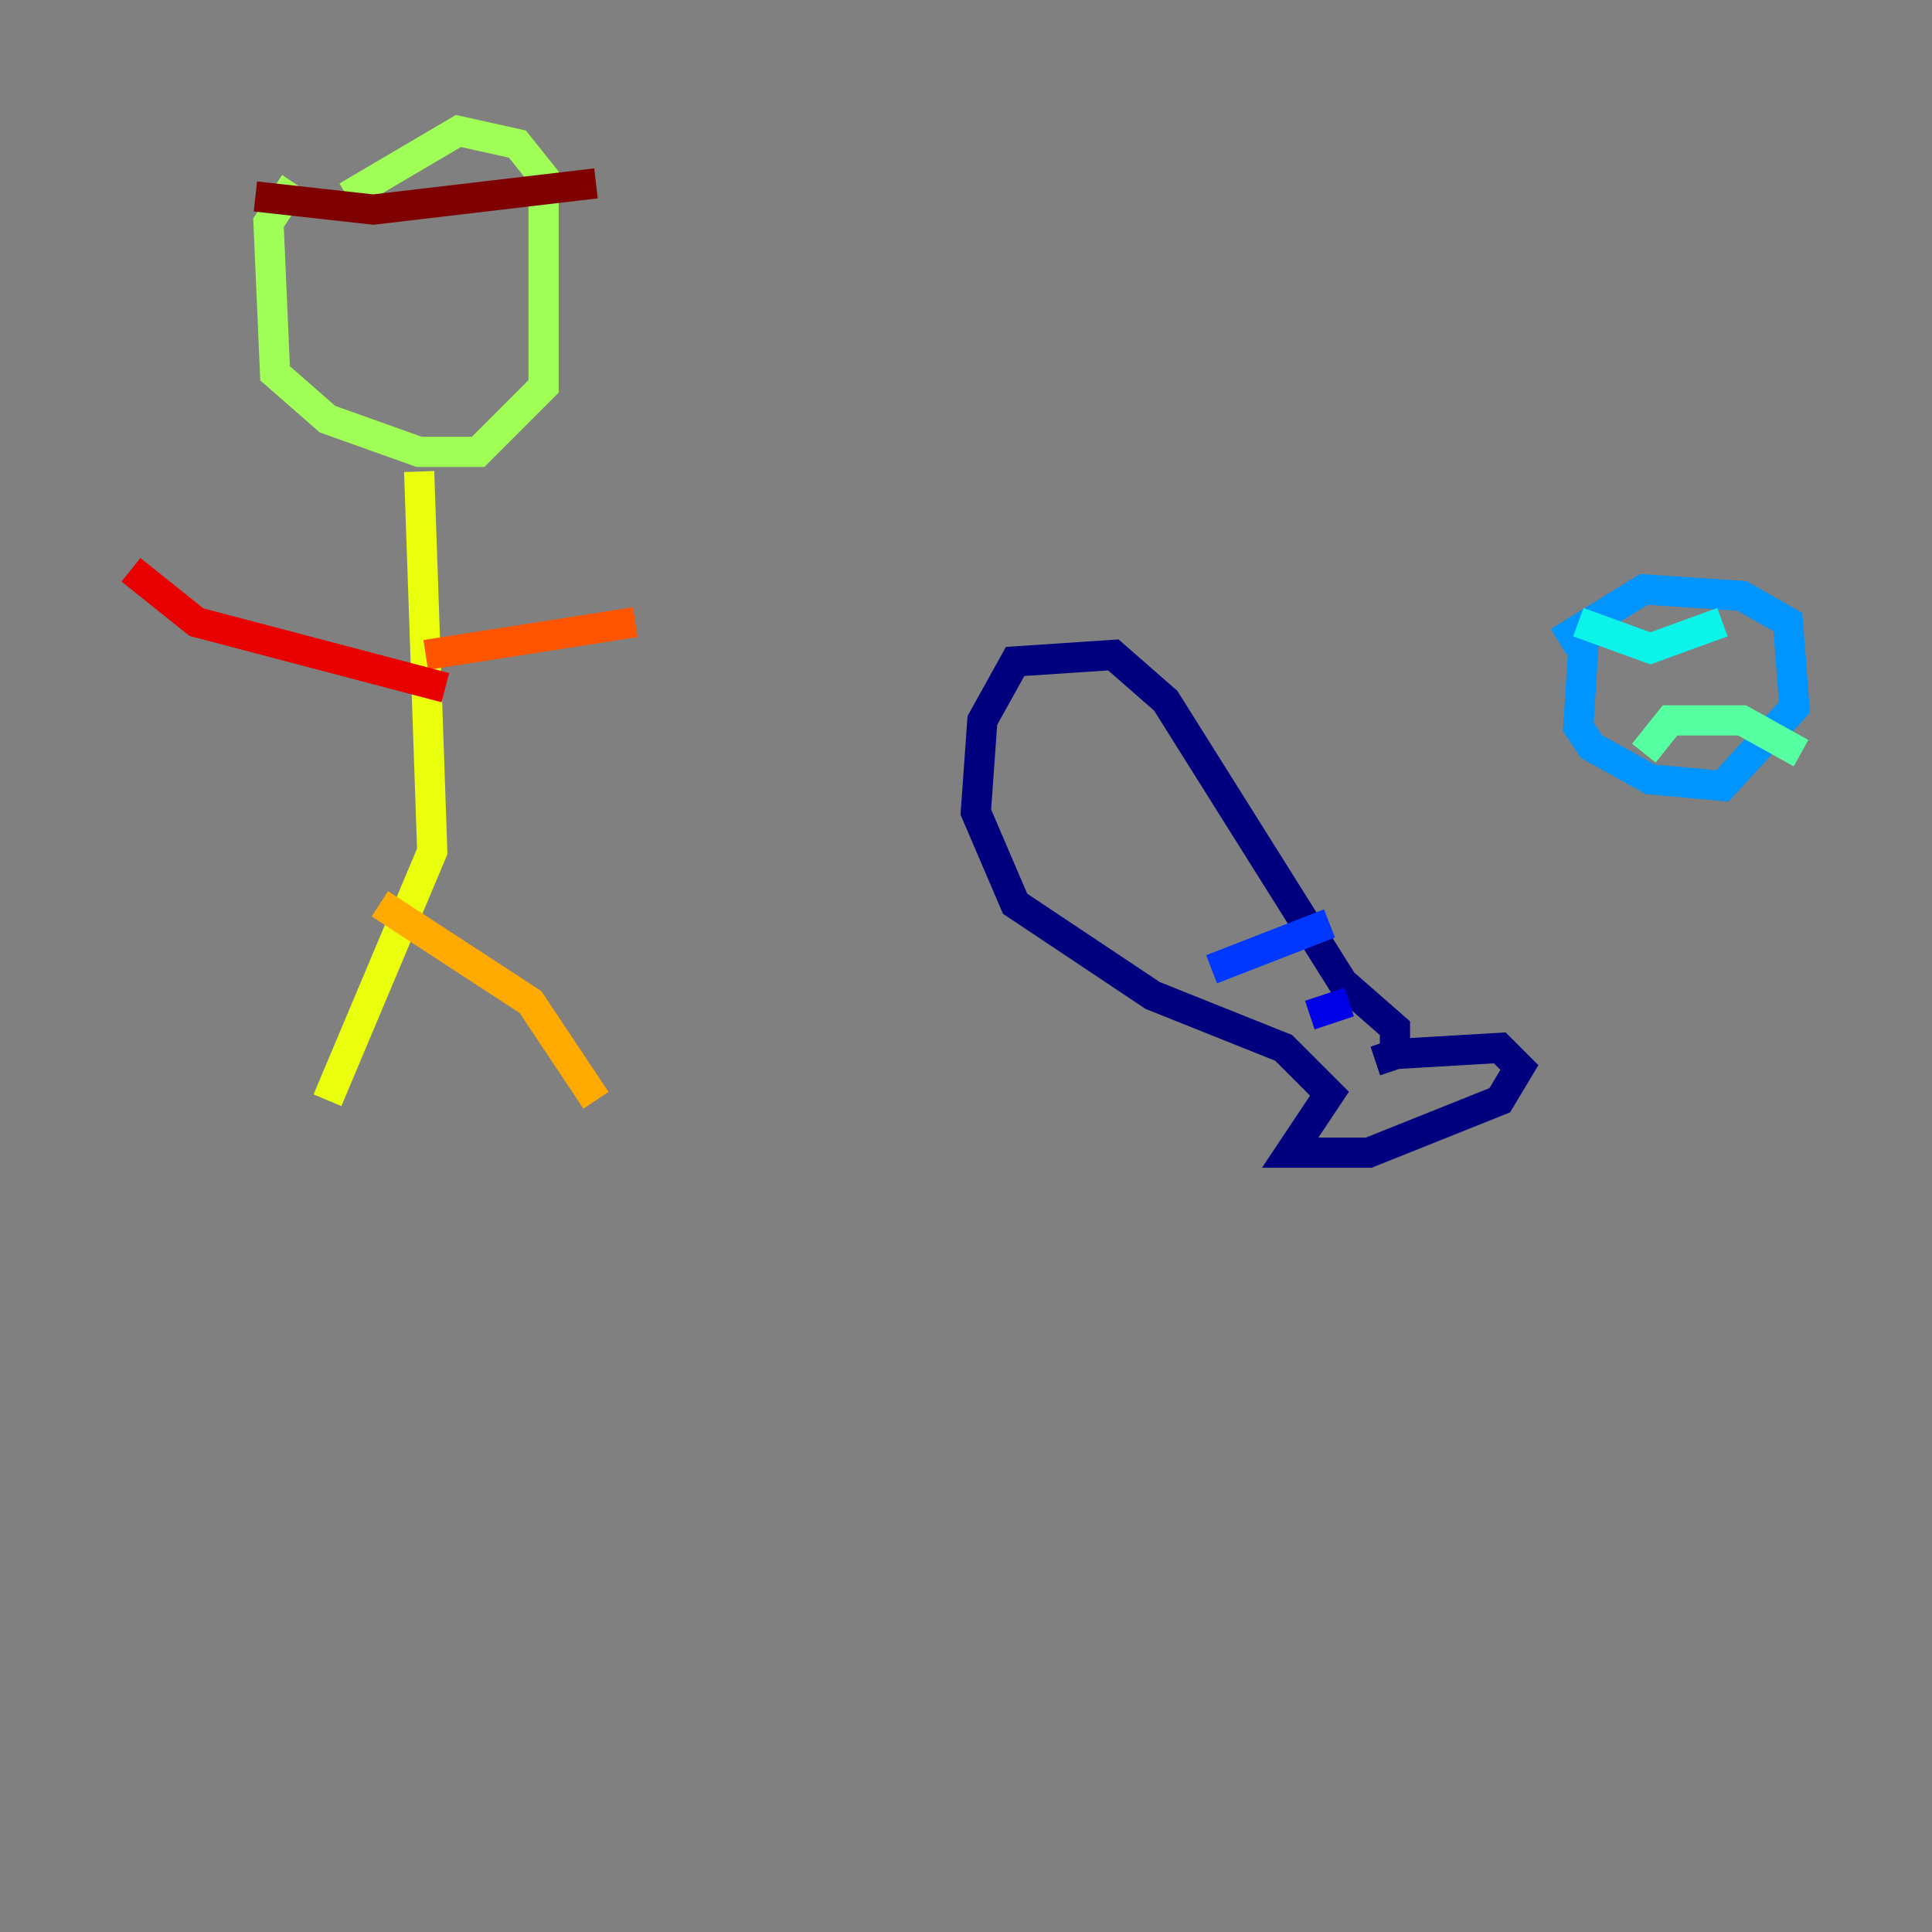 <?xml version="1.0" encoding="utf-8" ?>
<svg baseProfile="tiny" height="128" version="1.2" viewBox="0,0,128,128" width="128" xmlns="http://www.w3.org/2000/svg" xmlns:ev="http://www.w3.org/2001/xml-events" xmlns:xlink="http://www.w3.org/1999/xlink"><rect x="0" y="0" width="128" height="128" fill="#808080" stroke="none"/><defs /><polyline fill="none" points="91.986,69.858 99.363,69.424 100.664,70.725 99.363,72.895 90.685,76.366 85.478,76.366 88.081,72.461 85.044,69.424 76.366,65.953 67.254,59.878 64.651,53.803 65.085,47.729 67.254,43.824 73.763,43.39 77.234,46.427 88.949,65.085 92.42,68.122 92.42,69.858 91.119,70.291" stroke="#00007f" stroke-width="2" /><polyline fill="none" points="89.383,66.386 86.78,67.254" stroke="#0000e8" stroke-width="2" /><polyline fill="none" points="88.081,61.18 80.271,64.217" stroke="#0038ff" stroke-width="2" /><polyline fill="none" points="105.003,41.22 104.57,48.163 105.437,49.464 109.342,51.634 114.115,52.068 118.888,46.861 118.454,41.22 115.417,39.485 108.909,39.051 103.268,42.522" stroke="#0094ff" stroke-width="2" /><polyline fill="none" points="104.57,41.22 109.342,42.956 114.115,41.22" stroke="#0cf4ea" stroke-width="2" /><polyline fill="none" points="108.909,49.898 110.644,47.729 115.417,47.729 119.322,49.898" stroke="#56ffa0" stroke-width="2" /><polyline fill="none" points="19.525,12.149 17.79,14.752 18.224,24.732 21.695,27.77 27.77,29.939 31.675,29.939 36.014,25.6 36.014,11.715 34.278,9.546 30.373,8.678 22.997,13.017" stroke="#a0ff56" stroke-width="2" /><polyline fill="none" points="27.77,31.241 28.637,56.407 21.695,72.895" stroke="#eaff0c" stroke-width="2" /><polyline fill="none" points="25.166,59.878 35.146,66.386 39.485,72.895" stroke="#ffaa00" stroke-width="2" /><polyline fill="none" points="28.203,43.39 42.088,41.22" stroke="#ff5500" stroke-width="2" /><polyline fill="none" points="29.505,45.559 13.017,41.22 8.678,37.749" stroke="#e80000" stroke-width="2" /><polyline fill="none" points="16.922,13.017 24.732,13.885 39.485,12.149" stroke="#7f0000" stroke-width="2" /></svg>